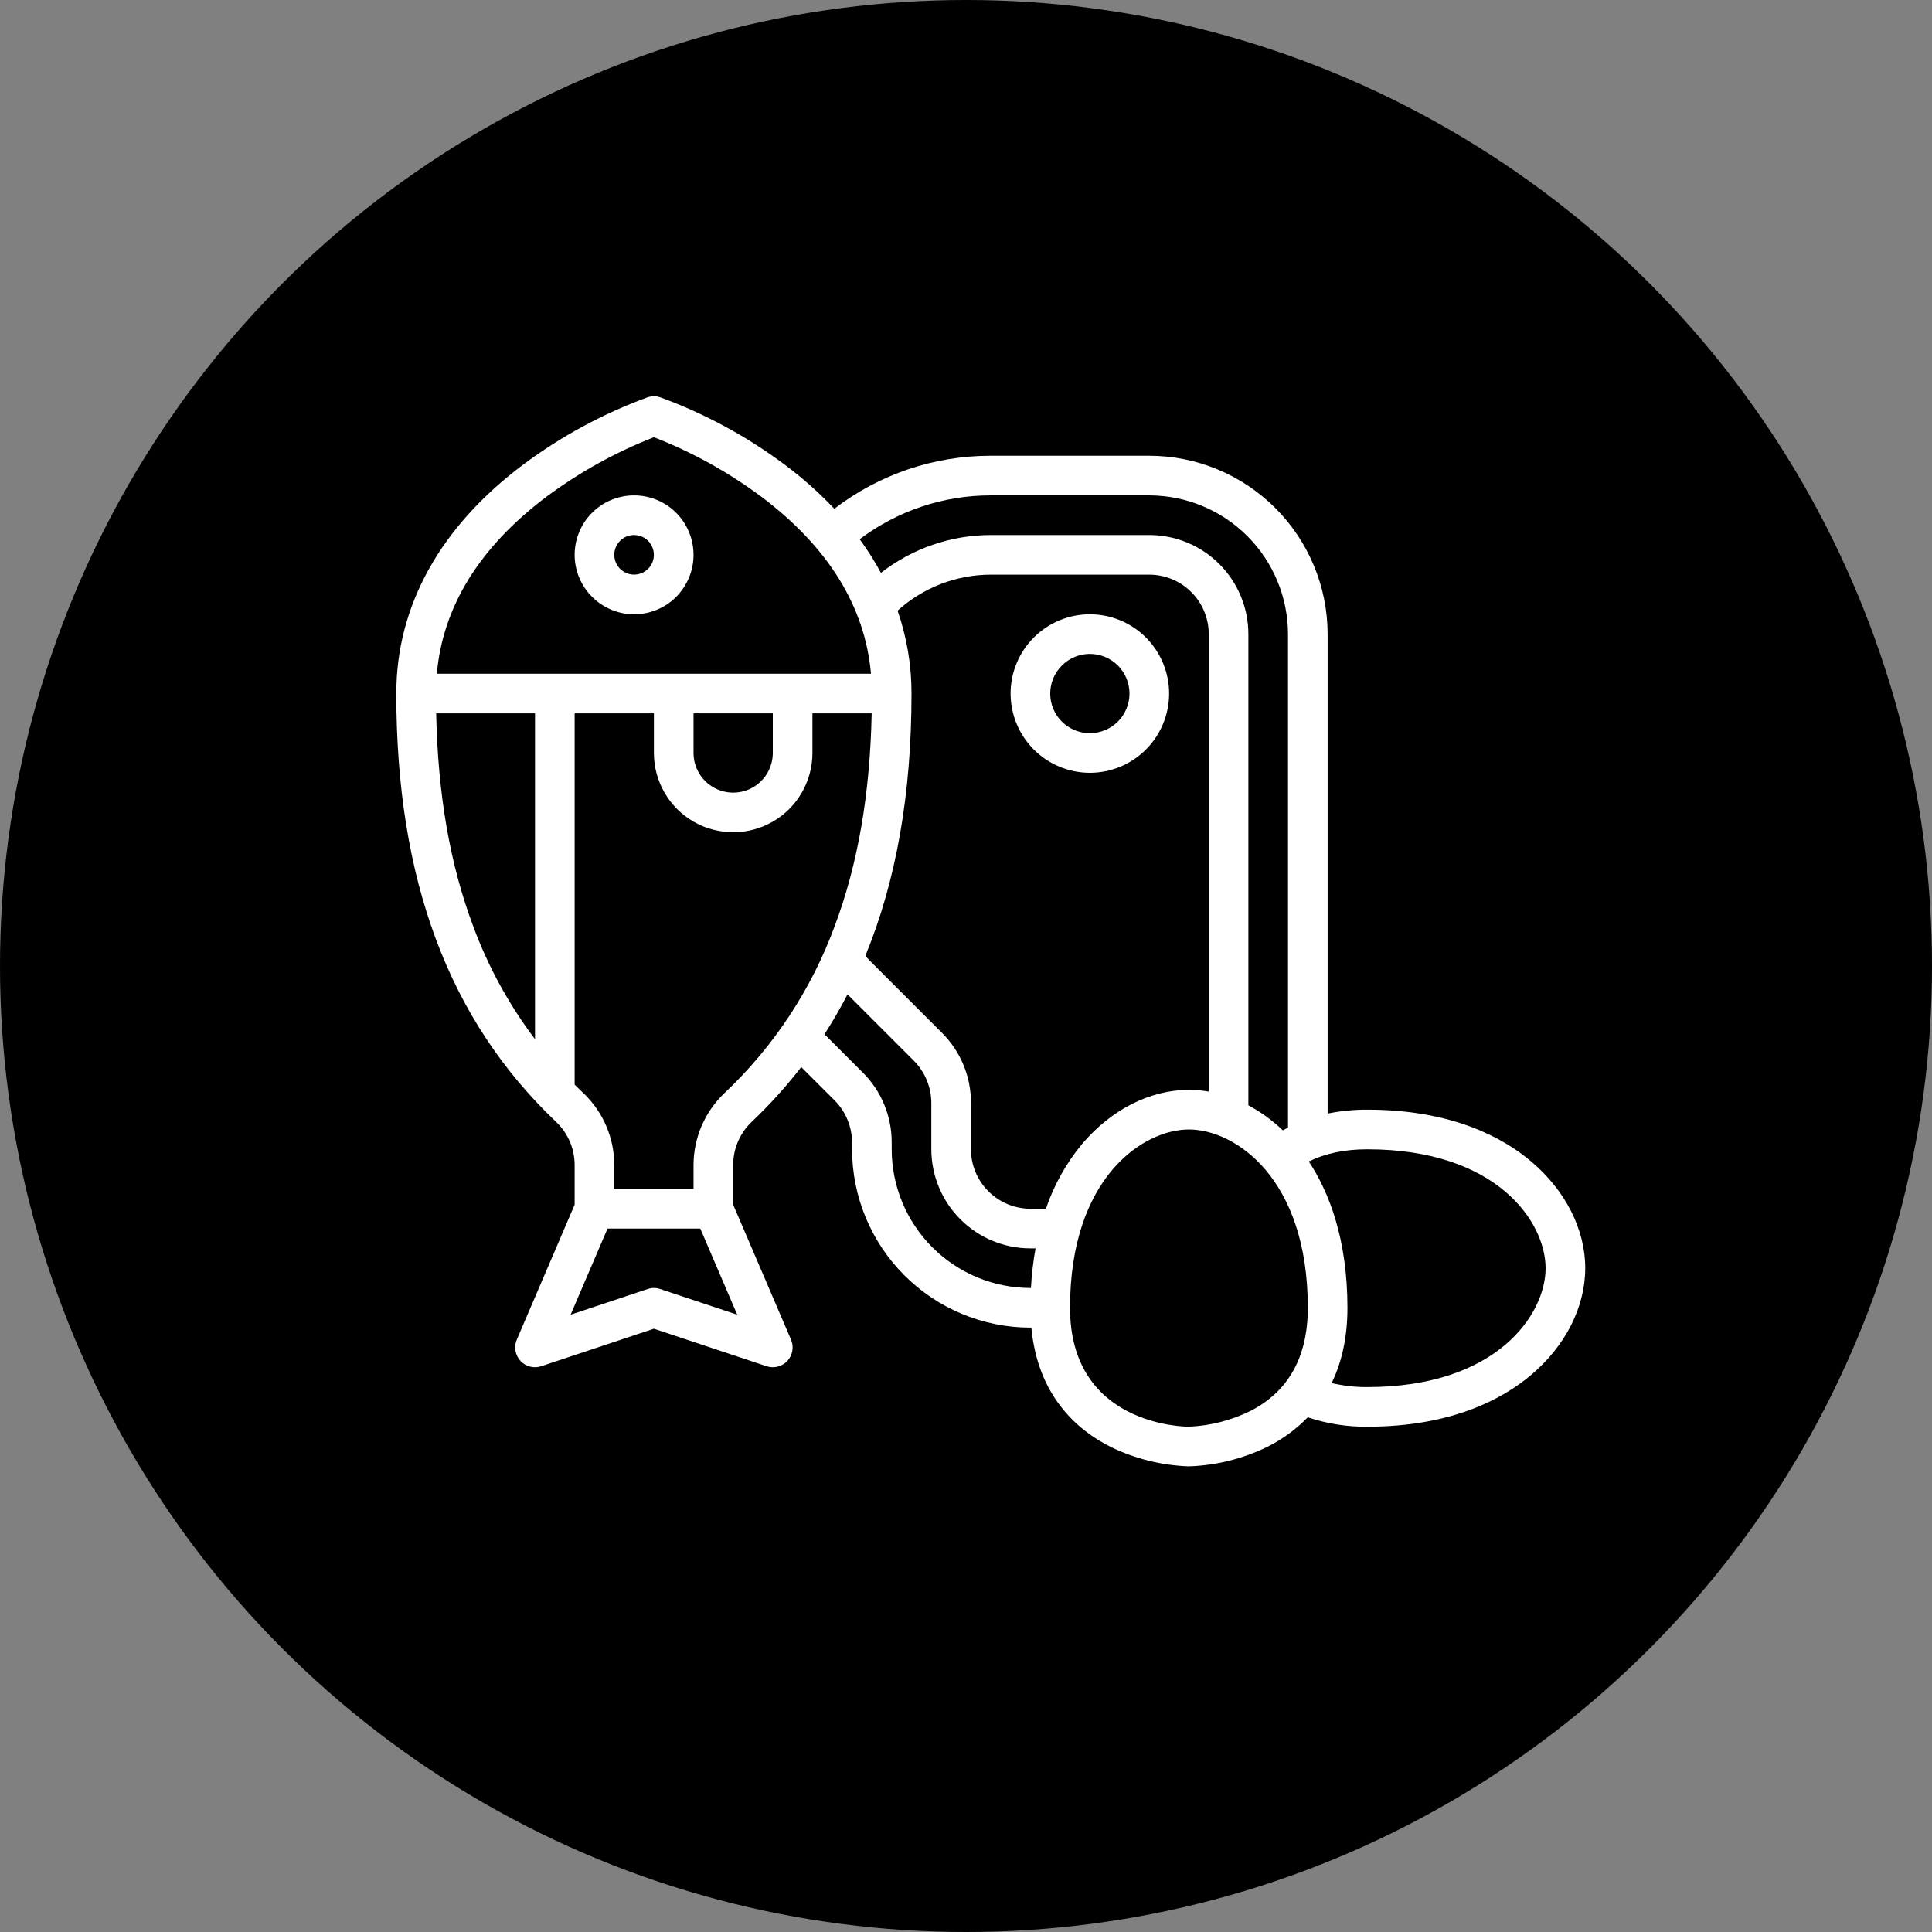 <svg width="39" height="39" viewBox="0 0 39 39" fill="none" xmlns="http://www.w3.org/2000/svg">
<rect x="0" y="0" width="39" height="39" fill="#808080" stroke="none"/>
<circle cx="19.5" cy="19.5" r="19.5" fill="#E7DCF4" fill-opacity="0.5" style="fill:#E7DCF4;fill:color(display-p3 0.906 0.863 0.957);fill-opacity:0.5;"/>
<path d="M22 15.6C22.424 15.6 22.831 15.431 23.131 15.131C23.431 14.831 23.6 14.424 23.6 14C23.6 13.576 23.431 13.169 23.131 12.868C22.831 12.569 22.424 12.4 22 12.4C21.576 12.4 21.169 12.569 20.869 12.868C20.569 13.169 20.4 13.576 20.4 14C20.401 14.424 20.569 14.831 20.869 15.131C21.169 15.431 21.576 15.599 22 15.6ZM22 13.2C22.212 13.2 22.416 13.284 22.566 13.434C22.716 13.584 22.8 13.788 22.8 14C22.8 14.212 22.716 14.416 22.566 14.566C22.416 14.716 22.212 14.8 22 14.8C21.788 14.8 21.584 14.716 21.434 14.566C21.284 14.416 21.2 14.212 21.2 14C21.2 13.788 21.285 13.585 21.435 13.435C21.585 13.285 21.788 13.2 22 13.2L22 13.2Z" fill="white" style="fill:white;fill-opacity:1;"/>
<path d="M30.908 23.445C30.345 22.968 29.314 22.4 27.6 22.4C27.331 22.399 27.063 22.425 26.8 22.479V12.8C26.799 11.845 26.419 10.931 25.744 10.255C25.069 9.581 24.154 9.201 23.2 9.2H20C18.858 9.199 17.748 9.575 16.842 10.27C16.534 9.945 16.199 9.647 15.84 9.38C15.073 8.807 14.226 8.349 13.326 8.02C13.244 7.993 13.155 7.993 13.074 8.02C12.174 8.349 11.327 8.807 10.56 9.38C8.885 10.636 8 12.233 8 14C8 17.756 9.056 20.585 11.227 22.648C11.465 22.875 11.6 23.188 11.6 23.517V24.318L10.432 27.043C10.37 27.187 10.399 27.355 10.506 27.471C10.612 27.587 10.777 27.629 10.926 27.579L13.2 26.822L15.474 27.579C15.623 27.629 15.788 27.587 15.895 27.471C16.001 27.355 16.03 27.187 15.968 27.043L14.8 24.318V23.517C14.8 23.188 14.935 22.875 15.172 22.648C15.534 22.305 15.869 21.934 16.174 21.54L16.849 22.214C17.073 22.44 17.199 22.745 17.2 23.063V23.2C17.201 24.154 17.581 25.07 18.256 25.744C18.93 26.419 19.846 26.799 20.8 26.8H20.819C20.949 28.18 21.744 28.869 22.421 29.208C22.914 29.448 23.452 29.582 24 29.6C24.548 29.582 25.086 29.448 25.579 29.208C25.884 29.057 26.162 28.855 26.399 28.61C26.786 28.74 27.192 28.804 27.6 28.8C29.314 28.8 30.345 28.232 30.908 27.755C31.602 27.168 32 26.383 32 25.6C32 24.817 31.602 24.032 30.908 23.445L30.908 23.445ZM20 10H23.2C23.942 10.001 24.654 10.296 25.179 10.821C25.704 11.346 25.999 12.058 26 12.8V22.762C25.965 22.78 25.931 22.799 25.897 22.818C25.689 22.619 25.454 22.448 25.2 22.312V12.8C25.2 12.27 24.989 11.761 24.614 11.386C24.239 11.011 23.73 10.8 23.2 10.8H20C19.197 10.801 18.417 11.07 17.783 11.564C17.656 11.328 17.513 11.101 17.354 10.885C18.116 10.31 19.045 9.999 20 10L20 10ZM19.014 20.848L17.551 19.385L17.552 19.386C17.522 19.356 17.495 19.325 17.469 19.293C18.092 17.781 18.4 16.026 18.4 14C18.401 13.43 18.306 12.865 18.119 12.327C18.634 11.86 19.305 11.601 20 11.6H23.2C23.518 11.6 23.823 11.727 24.048 11.952C24.273 12.176 24.4 12.481 24.4 12.8V22.035C24.268 22.012 24.134 22 24 22C23.217 22 22.432 22.398 21.845 23.091C21.523 23.479 21.275 23.922 21.113 24.4H20.8C20.482 24.399 20.177 24.273 19.952 24.048C19.727 23.823 19.6 23.518 19.6 23.2V22.262C19.602 21.732 19.391 21.223 19.014 20.848L19.014 20.848ZM11.023 10.033C11.692 9.535 12.424 9.129 13.2 8.826C13.97 9.126 14.697 9.528 15.36 10.02C16.715 11.036 17.461 12.239 17.582 13.6H8.818C8.939 12.245 9.679 11.047 11.023 10.033V10.033ZM14 14.4H15.6V15.2C15.6 15.486 15.448 15.75 15.2 15.893C14.953 16.036 14.648 16.036 14.4 15.893C14.153 15.75 14 15.486 14 15.2V14.4ZM8.805 14.4H10.8V20.977C10.274 20.282 9.853 19.512 9.551 18.694C9.083 17.448 8.839 16.039 8.805 14.4V14.4ZM13.327 26.021C13.245 25.993 13.156 25.993 13.074 26.021L11.519 26.539L12.264 24.8H14.136L14.882 26.539L13.327 26.021ZM14.622 22.068C14.226 22.446 14.001 22.969 14 23.517V24H12.4V23.517C12.399 22.969 12.175 22.446 11.779 22.068C11.718 22.011 11.659 21.953 11.6 21.894V14.4H13.2V15.2C13.2 15.772 13.505 16.3 14 16.586C14.495 16.871 15.105 16.871 15.6 16.586C16.095 16.3 16.4 15.772 16.4 15.2V14.4H17.596C17.562 16.039 17.317 17.448 16.85 18.694H16.85C16.378 19.976 15.616 21.131 14.622 22.068L14.622 22.068ZM18 23.2V23.062C18.002 22.532 17.791 22.023 17.415 21.649L16.643 20.877C16.81 20.618 16.965 20.35 17.108 20.073L18.449 21.414C18.673 21.64 18.799 21.945 18.8 22.262V23.2C18.801 23.73 19.012 24.239 19.387 24.614C19.762 24.989 20.27 25.2 20.8 25.2H20.904C20.856 25.465 20.825 25.732 20.811 26H20.8C20.058 25.999 19.346 25.704 18.821 25.179C18.296 24.654 18.001 23.942 18 23.2L18 23.2ZM25.244 28.481C24.856 28.673 24.432 28.781 24 28.8C23.902 28.8 21.6 28.773 21.6 26.4C21.6 23.777 23.072 22.8 24 22.8C24.928 22.8 26.4 23.777 26.4 26.4C26.4 27.388 26.011 28.088 25.244 28.481V28.481ZM27.6 28C27.358 28.002 27.116 27.974 26.881 27.919C27.076 27.519 27.2 27.02 27.2 26.4C27.2 24.997 26.82 24.052 26.42 23.446C26.751 23.283 27.146 23.2 27.6 23.2C30.223 23.2 31.2 24.672 31.2 25.6C31.2 26.528 30.223 28 27.6 28L27.6 28Z" fill="white" style="fill:white;fill-opacity:1;"/>
<path d="M12.8 12.4C13.118 12.4 13.424 12.274 13.649 12.049C13.873 11.823 14 11.518 14 11.2C14 10.882 13.873 10.576 13.649 10.351C13.424 10.126 13.118 10 12.8 10C12.482 10 12.176 10.126 11.951 10.351C11.726 10.576 11.6 10.882 11.6 11.2C11.6 11.518 11.727 11.823 11.952 12.048C12.177 12.273 12.482 12.4 12.8 12.4L12.8 12.4ZM12.8 10.8C12.962 10.8 13.108 10.897 13.169 11.047C13.231 11.196 13.197 11.368 13.083 11.483C12.968 11.597 12.796 11.631 12.647 11.569C12.498 11.508 12.4 11.362 12.4 11.2C12.4 10.979 12.579 10.8 12.8 10.8Z" fill="white" style="fill:white;fill-opacity:1;"/>
</svg>
